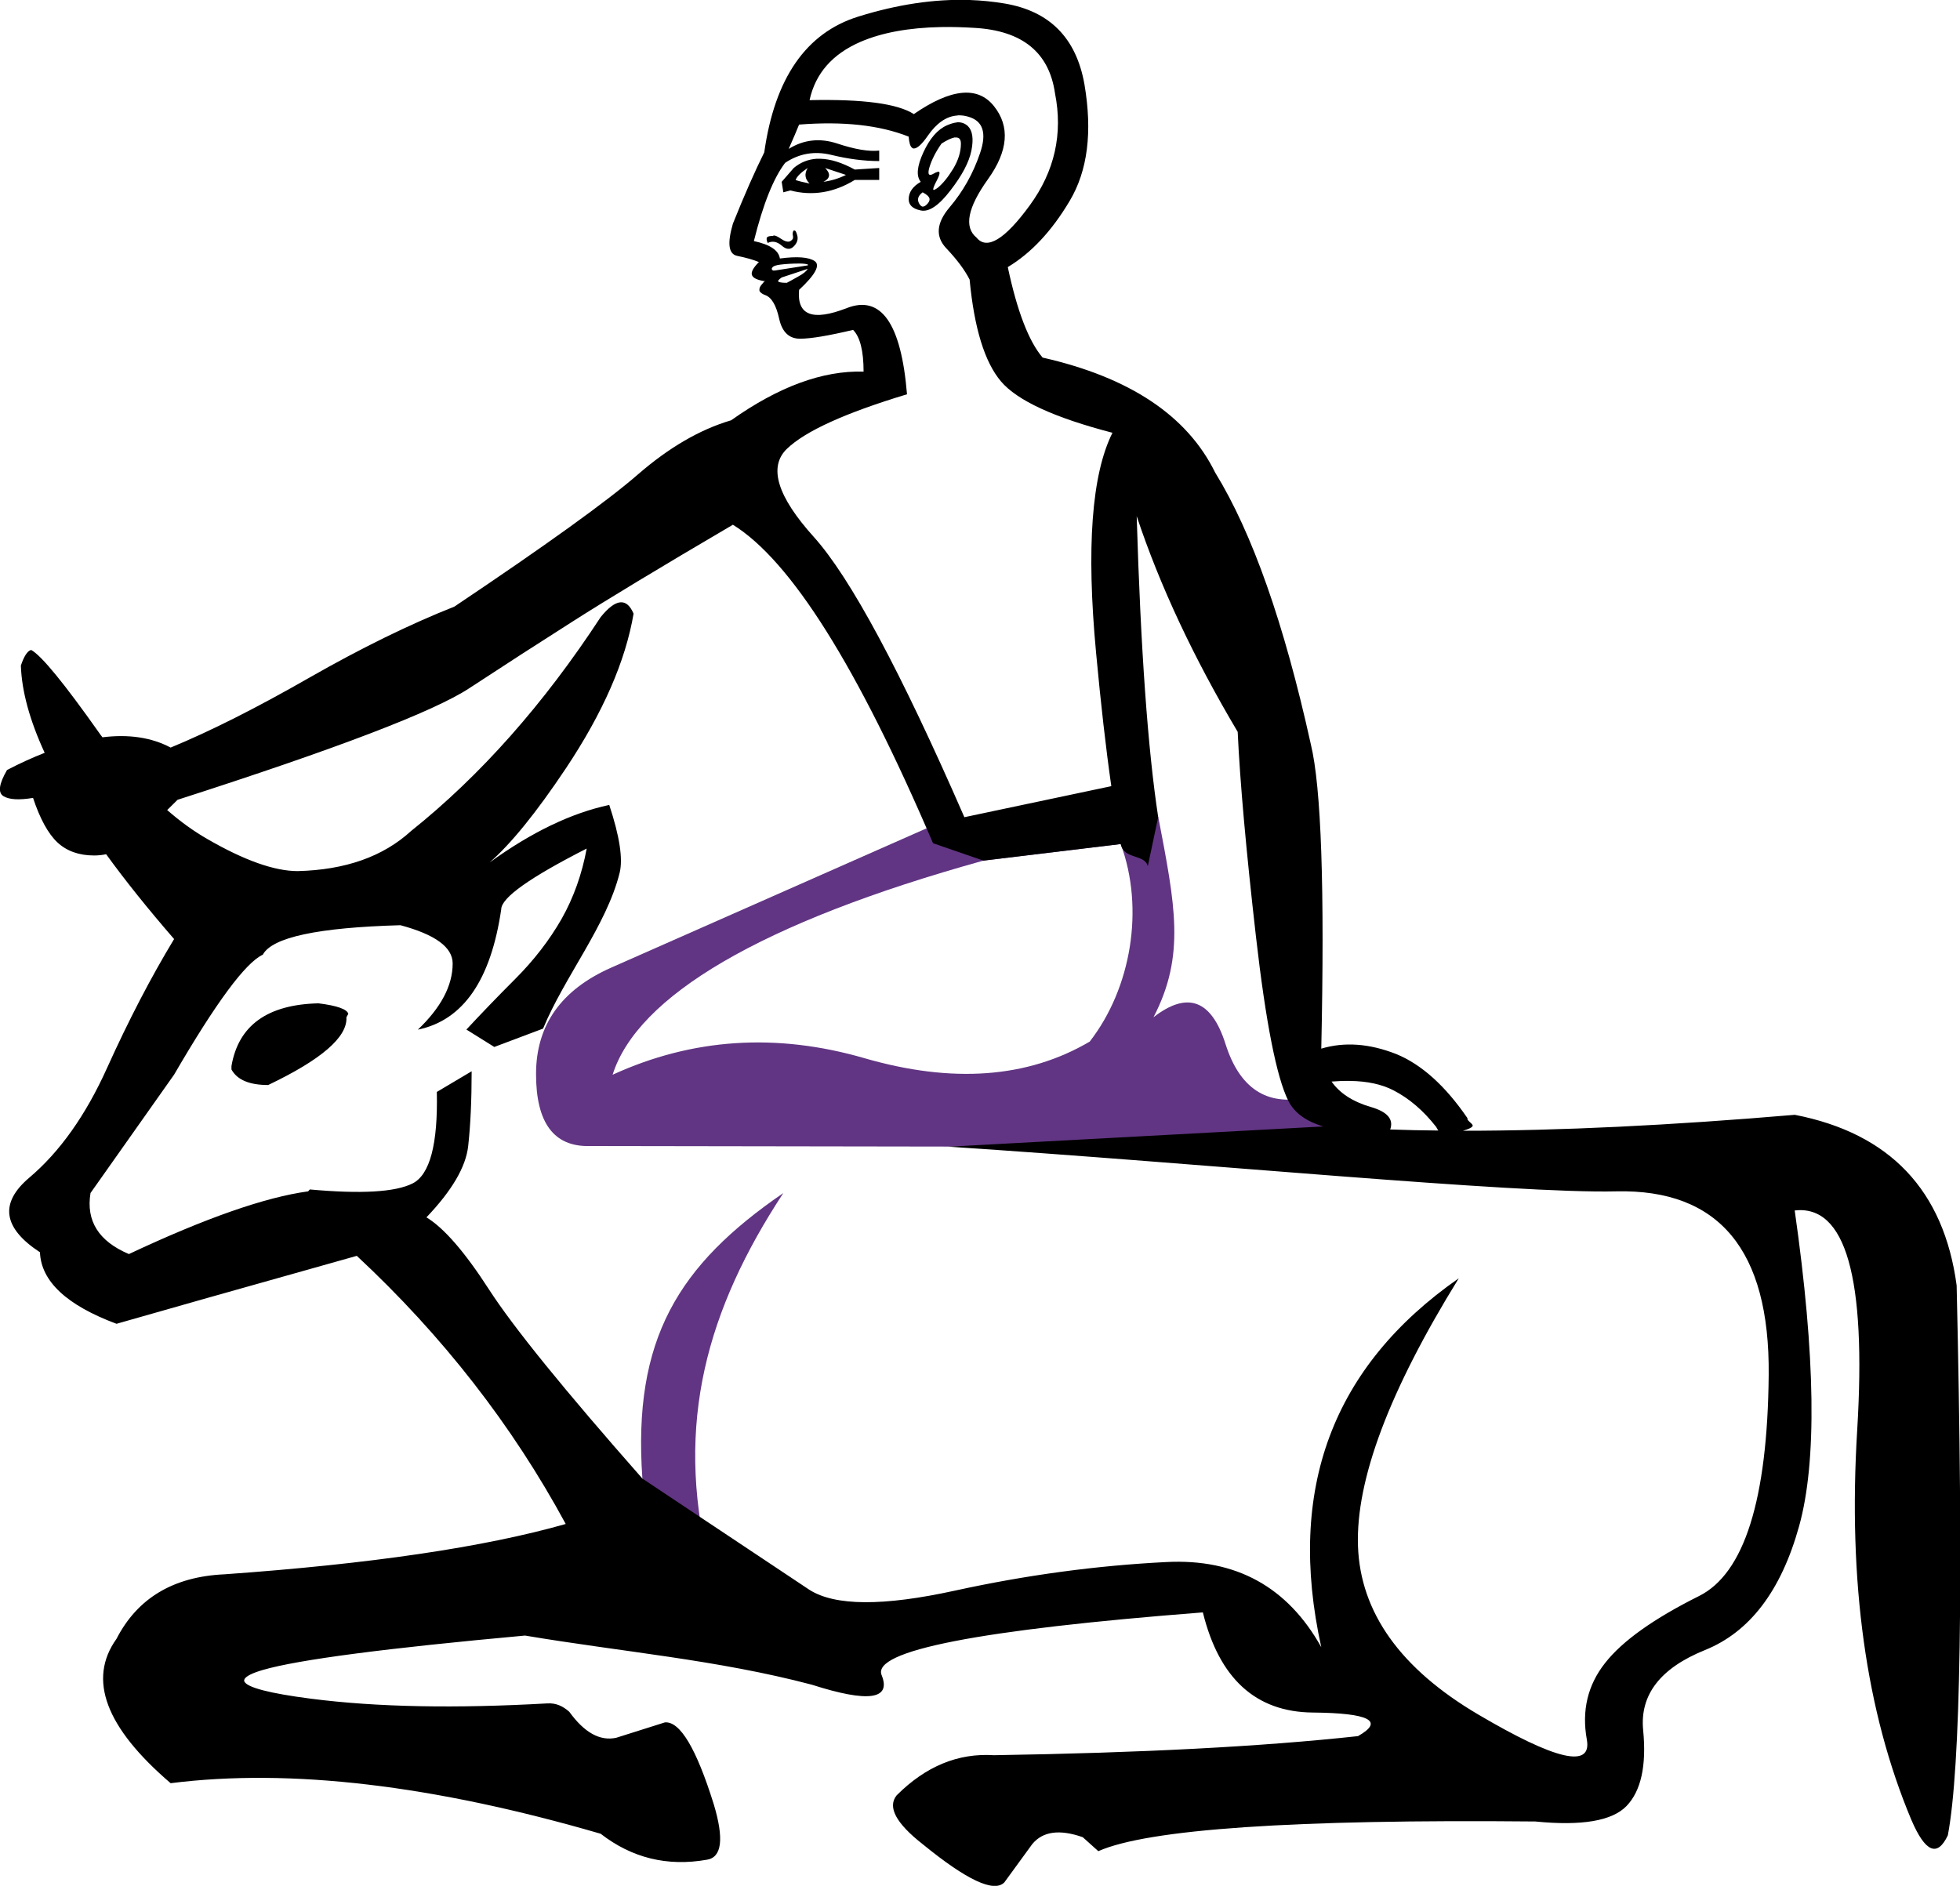<?xml version="1.0" encoding="UTF-8" standalone="no"?>
<svg
   width="18.688"
   height="17.984"
   version="1.1"
   id="svg1"
   sodipodi:docname="1360F.svg"
   inkscape:version="1.4.2 (f4327f4, 2025-05-13)"
   xmlns:inkscape="http://www.inkscape.org/namespaces/inkscape"
   xmlns:sodipodi="http://sodipodi.sourceforge.net/DTD/sodipodi-0.dtd"
   xmlns="http://www.w3.org/2000/svg"
   xmlns:svg="http://www.w3.org/2000/svg">
  <defs
     id="defs1" />
  <sodipodi:namedview
     id="namedview1"
     pagecolor="#ffffff"
     bordercolor="#666666"
     borderopacity="1.0"
     inkscape:showpageshadow="2"
     inkscape:pageopacity="0.0"
     inkscape:pagecheckerboard="0"
     inkscape:deskcolor="#d1d1d1"
     inkscape:zoom="32"
     inkscape:cx="2.234375"
     inkscape:cy="7.390625"
     inkscape:window-width="1680"
     inkscape:window-height="998"
     inkscape:window-x="-8"
     inkscape:window-y="-8"
     inkscape:window-maximized="1"
     inkscape:current-layer="svg1" />
  <path
     style="fill:#613583;stroke:none;stroke-width:1px;stroke-linecap:butt;stroke-linejoin:miter;stroke-opacity:1"
     d="m 7.469,11.377 c -1.001,0.687 -1.438,1.392 -1.344,2.723 l 0.63,0.8 C 6.435,13.574 6.74,12.487 7.469,11.377 Z"
     id="path4"
     sodipodi:nodetypes="cccc" />
  <path
     style="fill:#613583;stroke:none;stroke-width:0.631"
     d="M 10.645,7.854 H 9.416 L 8.966,7.841 5.829,9.227 C 5.351,9.438 5.111,9.776 5.111,10.242 c 0,0.466 0.17,0.695 0.511,0.687 l 7.723,0.012 c -0.211,-0.397 -0.507,-0.555 -0.888,-0.474 -0.381,0.081 -0.638,-0.089 -0.772,-0.511 -0.134,-0.422 -0.363,-0.507 -0.687,-0.255 0.308,-0.592 0.205,-1.074 0.046,-1.91 z M 9.377,8.207 10.686,8.049 c 0.227,0.616 0.101,1.373 -0.296,1.884 C 9.798,10.281 9.081,10.334 8.242,10.091 7.403,9.848 6.603,9.9 5.841,10.249 6.076,9.503 7.245,8.799 9.377,8.207 Z"
     id="path6"
     sodipodi:nodetypes="ccccsccssccccccscc" />
  <path
     style="fill:#000000;stroke:none"
     d="M 9.246,0 C 8.91,-0.011 8.557,0.042 8.184,0.158 7.686,0.313 7.387,0.745 7.287,1.453 7.199,1.63 7.099,1.856 6.988,2.133 c -0.055,0.188 -0.042,0.29 0.041,0.307 0.083,0.017 0.152,0.036 0.207,0.059 -0.055,0.055 -0.077,0.097 -0.066,0.125 0.011,0.028 0.051,0.046 0.117,0.057 0.001,-0.001 0.005,-0.005 0.006,-0.006 h 0.002 c -0.005,0.006 -0.015,0.018 -0.033,0.039 -0.013,0.015 -0.02,0.03 -0.021,0.043 -6.49e-5,0.002 7.7e-5,0.007 0,0.01 v 0.002 0.002 c 3.458e-4,0.001 0.002,0.005 0.002,0.006 5.403e-4,9.942e-4 0.003,0.005 0.004,0.006 0.009,0.011 0.026,0.023 0.049,0.031 0.061,0.022 0.105,0.097 0.133,0.225 0.028,0.127 0.094,0.191 0.199,0.191 0.105,0 0.273,-0.029 0.506,-0.084 0.066,0.066 0.1,0.199 0.1,0.398 C 7.845,3.532 7.424,3.687 6.971,4.008 6.672,4.096 6.377,4.269 6.084,4.523 5.791,4.778 5.206,5.199 4.332,5.785 3.912,5.951 3.449,6.177 2.945,6.465 2.442,6.753 2.003,6.974 1.627,7.129 1.444,7.032 1.227,7 0.977,7.031 0.966,7.017 0.955,7.003 0.945,6.988 0.613,6.518 0.398,6.255 0.299,6.199 c -0.001,0 -0.003,-9.75e-5 -0.004,0 -0.001,1.945e-4 -0.005,0.002 -0.006,0.002 -0.029,0.011 -0.061,0.059 -0.09,0.146 0.008,0.244 0.084,0.522 0.227,0.832 -0.115,0.045 -0.234,0.099 -0.359,0.164 -0.077,0.133 -0.089,0.217 -0.033,0.25 0.055,0.033 0.148,0.038 0.281,0.016 0.066,0.199 0.144,0.341 0.232,0.424 0.089,0.083 0.206,0.125 0.35,0.125 0.04,0 0.078,-0.004 0.115,-0.012 0.184,0.254 0.401,0.524 0.648,0.809 C 1.439,9.32 1.226,9.73 1.021,10.184 0.817,10.637 0.569,10.985 0.281,11.229 c -0.288,0.243 -0.254,0.481 0.1,0.713 0.011,0.277 0.255,0.505 0.73,0.682 0.387,-0.111 1.151,-0.328 2.291,-0.648 0.819,0.763 1.483,1.616 1.992,2.557 -0.775,0.221 -1.86,0.381 -3.254,0.48 -0.487,0.022 -0.83,0.228 -1.029,0.615 -0.277,0.387 -0.104,0.846 0.516,1.377 1.14,-0.144 2.506,0.018 4.1,0.482 0.299,0.232 0.636,0.314 1.012,0.248 0.144,-0.022 0.166,-0.199 0.066,-0.531 -0.166,-0.531 -0.321,-0.79 -0.465,-0.779 L 5.875,16.572 c -0.155,0.033 -0.303,-0.049 -0.447,-0.248 -0.06,-0.053 -0.125,-0.085 -0.209,-0.08 -0.868,0.049 -1.619,0.037 -2.256,-0.045 -0.395,-0.051 -0.607,-0.107 -0.633,-0.164 -3.277e-4,-9.34e-4 -0.002,-0.005 -0.002,-0.006 v -0.002 -0.002 -0.002 c 1.853e-4,-9.66e-4 0.002,-0.005 0.002,-0.006 3.936e-4,-9.77e-4 0.001,-0.005 0.002,-0.006 0.017,-0.028 0.075,-0.057 0.174,-0.086 0.34,-0.099 1.183,-0.208 2.5,-0.328 0.92,0.155 1.836,0.231 2.736,0.469 0.537,0.172 0.758,0.141 0.664,-0.092 -0.094,-0.232 0.927,-0.432 3.063,-0.598 0.155,0.631 0.505,0.95 1.047,0.955 0.542,0.005 0.686,0.081 0.432,0.225 -0.918,0.1 -2.076,0.16 -3.471,0.182 -0.343,-0.022 -0.651,0.106 -0.928,0.383 -0.089,0.111 -0.006,0.266 0.248,0.465 0.42,0.343 0.68,0.465 0.779,0.365 l 0.266,-0.365 c 0.1,-0.122 0.261,-0.144 0.482,-0.066 l 0.148,0.133 c 0.476,-0.21 1.864,-0.305 4.166,-0.283 0.443,0.044 0.733,-0.005 0.871,-0.148 0.138,-0.144 0.191,-0.385 0.158,-0.723 -0.033,-0.337 0.164,-0.592 0.59,-0.764 0.426,-0.172 0.725,-0.564 0.896,-1.178 0.172,-0.614 0.158,-1.619 -0.041,-3.014 0.487,-0.055 0.684,0.642 0.596,2.092 -0.089,1.45 0.084,2.69 0.516,3.719 0.133,0.31 0.248,0.359 0.348,0.148 0.122,-0.642 0.15,-2.389 0.084,-5.244 -0.122,-0.907 -0.636,-1.45 -1.543,-1.627 -1.186,0.101 -2.241,0.152 -3.164,0.152 0.052,-0.015 0.078,-0.028 0.088,-0.039 l 0.002,-0.002 v -0.002 l 0.002,-0.002 v -0.002 -0.002 -0.002 -0.002 -0.002 l -0.002,-0.002 c -5.81e-4,-9.41e-4 -0.003,-0.005 -0.004,-0.006 -0.011,-0.013 -0.035,-0.03 -0.043,-0.045 v -0.002 -0.002 -0.002 -0.002 -0.002 -0.002 C 13.782,10.356 13.554,10.15 13.311,10.051 13.056,9.951 12.819,9.934 12.598,10 12.631,8.473 12.598,7.505 12.498,7.096 12.244,5.945 11.94,5.081 11.586,4.506 11.32,3.964 10.771,3.598 9.941,3.41 9.809,3.255 9.698,2.967 9.609,2.547 9.831,2.414 10.028,2.204 10.199,1.916 10.371,1.628 10.417,1.258 10.34,0.805 10.262,0.362 10.008,0.105 9.576,0.033 9.468,0.015 9.358,0.004 9.246,0 Z M 8.971,0.258 C 9.073,0.256 9.182,0.259 9.295,0.266 9.749,0.293 10.003,0.501 10.059,0.889 10.136,1.276 10.056,1.633 9.818,1.959 9.58,2.285 9.41,2.387 9.311,2.266 9.189,2.166 9.226,1.98 9.42,1.709 9.614,1.438 9.631,1.205 9.477,1.012 9.322,0.818 9.067,0.844 8.713,1.088 8.558,0.988 8.228,0.944 7.719,0.955 7.774,0.701 7.936,0.515 8.207,0.398 8.41,0.311 8.665,0.264 8.971,0.258 Z m 0.16,0.842 h 0.002 0.002 c 0.004,-4.047e-4 0.009,-1.5e-5 0.014,0 0.026,8.8e-5 0.053,0.004 0.08,0.012 0.144,0.039 0.182,0.156 0.115,0.35 -0.066,0.194 -0.162,0.364 -0.289,0.514 -0.127,0.149 -0.138,0.28 -0.033,0.391 0.105,0.111 0.178,0.21 0.223,0.299 0.044,0.465 0.144,0.788 0.299,0.971 0.155,0.183 0.509,0.346 1.063,0.49 -0.199,0.398 -0.25,1.098 -0.156,2.1 0.045,0.484 0.093,0.907 0.145,1.27 L 9.195,7.793 C 8.587,6.399 8.108,5.508 7.76,5.121 7.411,4.734 7.325,4.453 7.502,4.281 7.679,4.11 8.062,3.937 8.648,3.76 8.593,3.085 8.401,2.81 8.074,2.938 7.748,3.065 7.597,3.007 7.619,2.764 7.774,2.62 7.823,2.529 7.768,2.49 7.712,2.452 7.602,2.443 7.436,2.465 7.424,2.387 7.342,2.332 7.188,2.299 7.276,1.945 7.376,1.697 7.486,1.553 7.619,1.464 7.765,1.438 7.926,1.477 c 0.16,0.039 0.313,0.059 0.457,0.059 v -0.1 C 8.283,1.447 8.15,1.424 7.984,1.369 7.818,1.314 7.663,1.331 7.52,1.42 7.564,1.32 7.597,1.243 7.619,1.188 c 0.42,-0.033 0.768,0.005 1.045,0.115 0.004,0.058 0.015,0.094 0.033,0.107 7.807e-4,4.958e-4 0.005,0.003 0.006,0.004 h 0.002 l 0.002,0.002 h 0.002 c 0.001,-3.73e-5 0.003,-5.53e-5 0.004,0 0.031,0.001 0.076,-0.038 0.133,-0.121 0.083,-0.12 0.176,-0.185 0.277,-0.193 5.3e-4,-4.33e-5 0.003,-3.18e-5 0.004,0 h 0.002 0.002 z m -0.006,0.066 -0.002,0.002 h -0.002 -0.002 c -0.027,0.003 -0.057,0.013 -0.09,0.027 -0.089,0.039 -0.164,0.125 -0.225,0.258 -0.061,0.133 -0.07,0.226 -0.025,0.281 -0.077,0.044 -0.115,0.1 -0.115,0.166 0,0.055 0.038,0.091 0.115,0.107 C 8.857,2.024 8.952,1.96 9.062,1.816 9.173,1.673 9.24,1.546 9.262,1.436 9.284,1.325 9.273,1.247 9.229,1.203 9.204,1.179 9.172,1.166 9.135,1.166 c -0.001,1.66e-5 -0.005,5.49e-5 -0.006,0 h -0.002 z m -0.02,0.145 c 0.001,-1.548e-4 0.005,2.9e-5 0.006,0 0.002,7.73e-5 0.004,0 0.006,0 0.03,0 0.045,0.02 0.045,0.059 0,0.077 -0.024,0.157 -0.074,0.24 C 9.038,1.692 8.987,1.754 8.938,1.793 8.925,1.802 8.913,1.809 8.906,1.811 H 8.904 8.902 8.9 v -0.002 l -0.002,-0.002 v -0.002 -0.002 c 0.001,-0.013 0.012,-0.04 0.031,-0.076 0.019,-0.036 0.029,-0.062 0.029,-0.076 -3.79e-5,-4.457e-4 -3.11e-5,-0.003 0,-0.004 v -0.002 l -0.002,-0.002 v -0.002 h -0.002 v -0.002 h -0.002 l -0.002,-0.002 c -7.564e-4,-9.73e-5 -0.003,-1.63e-5 -0.004,0 h -0.002 -0.002 v 0.002 h -0.002 c -0.007,0.002 -0.019,0.005 -0.029,0.012 -0.016,0.009 -0.028,0.015 -0.037,0.016 -9.725e-4,1.08e-5 -0.005,9.19e-5 -0.006,0 h -0.002 -0.002 l -0.002,-0.002 h -0.002 l -0.002,-0.002 -0.002,-0.002 c -3.674e-4,-8.102e-4 -0.002,-0.005 -0.002,-0.006 -0.003,-0.012 -4.765e-4,-0.034 0.008,-0.061 0.022,-0.072 0.06,-0.147 0.115,-0.225 0.053,-0.034 0.097,-0.054 0.127,-0.059 z M 7.787,1.514 c -0.082,0.005 -0.156,0.035 -0.219,0.088 L 7.453,1.734 7.469,1.834 7.535,1.816 c 0.21,0.055 0.416,0.022 0.615,-0.1 H 8.383 V 1.602 L 8.15,1.617 C 8.029,1.551 7.919,1.516 7.822,1.514 c -0.012,-3.458e-4 -0.023,-6.687e-4 -0.035,-2e-7 z M 7.701,1.602 C 7.668,1.657 7.674,1.706 7.719,1.75 7.663,1.739 7.619,1.728 7.586,1.717 7.597,1.684 7.635,1.646 7.701,1.602 Z m 0.166,0 0.199,0.066 c -0.066,0.033 -0.137,0.055 -0.215,0.066 0.066,-0.033 0.071,-0.077 0.016,-0.133 z M 8.797,1.834 c 0.039,0.02 0.062,0.041 0.066,0.062 0.002,0.014 -0.005,0.03 -0.018,0.045 -0.016,0.018 -0.03,0.028 -0.043,0.029 h -0.002 c -8.534e-4,-7.56e-5 -0.005,1.513e-4 -0.006,0 H 8.793 L 8.791,1.969 C 8.782,1.965 8.771,1.955 8.764,1.941 8.742,1.903 8.753,1.867 8.797,1.834 Z M 7.572,2.195 v 0.002 h -0.002 l -0.002,0.002 -0.002,0.002 -0.002,0.002 c -0.006,0.011 -0.008,0.027 -0.004,0.045 6.916e-4,0.003 0.002,0.007 0.002,0.01 6.48e-5,0.004 -0.001,0.011 -0.002,0.016 v 0.002 c -5.187e-4,0.001 -0.003,0.005 -0.004,0.006 -0.004,0.006 -0.013,0.013 -0.021,0.018 -0.022,0.011 -0.053,0.002 -0.092,-0.025 -0.026,-0.018 -0.047,-0.028 -0.061,-0.029 -9.597e-4,-9.6e-6 -0.005,-9.16e-5 -0.006,0 H 7.375 v 0.002 H 7.373 7.371 v 0.002 H 7.369 c -0.023,0 -0.039,0.003 -0.049,0.008 l -0.002,0.002 -0.002,0.002 -0.002,0.002 -0.002,0.002 -0.002,0.002 v 0.002 0.002 c -0.002,0.011 7.574e-4,0.027 0.01,0.045 0.044,-0.022 0.089,-0.013 0.133,0.025 0.044,0.039 0.082,0.041 0.115,0.008 0.033,-0.033 0.044,-0.069 0.033,-0.107 -0.005,-0.017 -0.009,-0.03 -0.014,-0.037 l -0.002,-0.002 -0.002,-0.002 -0.002,-0.002 h -0.002 l -0.002,-0.002 h -0.002 -0.002 z m 0.047,0.318 c 0.04,0 0.068,0.004 0.08,0.008 h 0.002 v 0.002 h 0.002 v 0.002 0.002 0.002 l -0.002,0.002 -0.314,0.049 c -0.004,0 -0.01,1.463e-4 -0.014,0 h -0.002 l -0.002,-0.002 h -0.002 l -0.002,-0.002 -0.002,-0.002 -0.002,-0.002 v -0.002 h -0.002 v -0.002 -0.002 -0.002 -0.002 -0.002 -0.002 l 0.002,-0.002 v -0.002 l 0.002,-0.002 0.002,-0.002 h 0.002 v -0.002 -0.002 c 0.012,-0.01 0.039,-0.019 0.076,-0.023 0.05,-0.006 0.109,-0.01 0.176,-0.01 z m 0.082,0.051 c -0.011,0.022 -0.042,0.047 -0.092,0.074 -0.05,0.028 -0.085,0.048 -0.107,0.059 -0.033,0 -0.058,-0.002 -0.074,-0.008 h -0.002 l -0.002,-0.002 -0.002,-0.002 h -0.002 v -0.002 -0.002 -0.002 -0.002 -0.002 l 0.002,-0.002 c 0.005,-0.007 0.017,-0.018 0.031,-0.027 z M 10.838,4.922 c 0.221,0.664 0.542,1.348 0.963,2.057 0.022,0.476 0.08,1.127 0.174,1.951 0.094,0.824 0.198,1.347 0.309,1.568 0.057,0.113 0.167,0.195 0.334,0.244 l -3.573,0.193 c 2.413,0.158 5.386,0.449 6.366,0.426 0.979,-0.022 1.464,0.56 1.453,1.75 -0.011,1.19 -0.233,1.894 -0.664,2.109 -0.432,0.216 -0.731,0.428 -0.896,0.639 -0.166,0.21 -0.224,0.454 -0.174,0.73 0.05,0.277 -0.296,0.197 -1.037,-0.24 -0.741,-0.437 -1.122,-0.973 -1.145,-1.604 -0.022,-0.631 0.297,-1.481 0.961,-2.555 -1.206,0.841 -1.643,2.013 -1.311,3.518 -0.321,-0.575 -0.813,-0.846 -1.477,-0.812 -0.664,0.033 -1.337,0.124 -2.018,0.273 -0.681,0.149 -1.141,0.147 -1.385,-0.008 L 6.125,14.1 C 5.384,13.259 4.896,12.658 4.664,12.299 4.432,11.939 4.232,11.709 4.066,11.609 c 0.243,-0.255 0.376,-0.481 0.398,-0.68 0.022,-0.199 0.033,-0.436 0.033,-0.713 l -0.332,0.197 c 0.011,0.498 -0.066,0.79 -0.232,0.873 -0.166,0.083 -0.492,0.101 -0.979,0.057 L 2.938,11.361 C 2.528,11.417 1.959,11.616 1.229,11.959 0.941,11.837 0.819,11.643 0.863,11.377 L 1.66,10.248 C 2.059,9.562 2.34,9.181 2.506,9.104 c 0.089,-0.166 0.527,-0.259 1.312,-0.281 0.332,0.089 0.498,0.21 0.498,0.365 0,0.21 -0.111,0.421 -0.332,0.631 C 4.416,9.73 4.68,9.347 4.779,8.672 4.779,8.561 5.052,8.368 5.594,8.092 5.549,8.335 5.47,8.559 5.354,8.764 5.237,8.968 5.089,9.159 4.912,9.336 4.735,9.513 4.58,9.675 4.447,9.818 L 4.713,9.984 5.178,9.809 C 5.382,9.315 5.783,8.826 5.908,8.324 5.941,8.191 5.908,7.975 5.809,7.676 5.445,7.754 5.066,7.937 4.668,8.225 4.872,8.047 5.114,7.749 5.395,7.328 5.749,6.797 5.964,6.305 6.041,5.852 5.975,5.697 5.87,5.708 5.727,5.885 5.184,6.715 4.582,7.395 3.918,7.926 3.652,8.169 3.292,8.296 2.838,8.307 2.617,8.307 2.329,8.205 1.975,8 1.846,7.926 1.719,7.834 1.594,7.725 1.626,7.693 1.659,7.661 1.693,7.627 3.209,7.14 4.135,6.786 4.473,6.564 4.81,6.343 5.14,6.13 5.461,5.926 5.782,5.721 6.291,5.413 6.988,5.004 7.542,5.347 8.177,6.359 8.896,8.041 L 9.377,8.207 10.686,8.049 c 0.028,0.149 0.228,0.093 0.258,0.211 L 11.043,7.792 C 10.945,7.152 10.876,6.195 10.838,4.922 Z M 3.037,9.568 C 2.55,9.579 2.273,9.779 2.207,10.166 v 0.033 c 0.055,0.1 0.173,0.148 0.35,0.148 0.509,-0.243 0.757,-0.458 0.746,-0.646 l 0.018,-0.033 C 3.309,9.624 3.214,9.59 3.037,9.568 Z m 9.834,0.74 c 0.165,0.002 0.304,0.032 0.416,0.09 0.149,0.077 0.285,0.193 0.406,0.348 0.007,0.013 0.014,0.025 0.021,0.035 -0.157,-0.001 -0.31,-0.005 -0.459,-0.01 0.035,-0.098 -0.027,-0.169 -0.186,-0.215 -0.172,-0.05 -0.296,-0.132 -0.373,-0.242 0.061,-0.005 0.119,-0.007 0.174,-0.006 z"
     id="path1"
     sodipodi:nodetypes="ssccscscccsccccccssscccscscccccccccscssccssccccccccccccccsccccccccccccccccccccccccsscscccccccccccccccccccccccccccccscsssscscssccsscccccssscsccccsscscscccsccscccccccccssccccccccsscscsssscccccssssccccccccsccccccccccccccccccccccccccccsccccccccssccccccccccscccccscccccccsccccsscccccccscccccccccscscccccccccccccccccccccccccccccccccccccccccscccscccccccccccccccccsccscssssscccsccscsccscccccccscccssccccccsccccsccsscccccccccccccccccccsccc" />
</svg>
